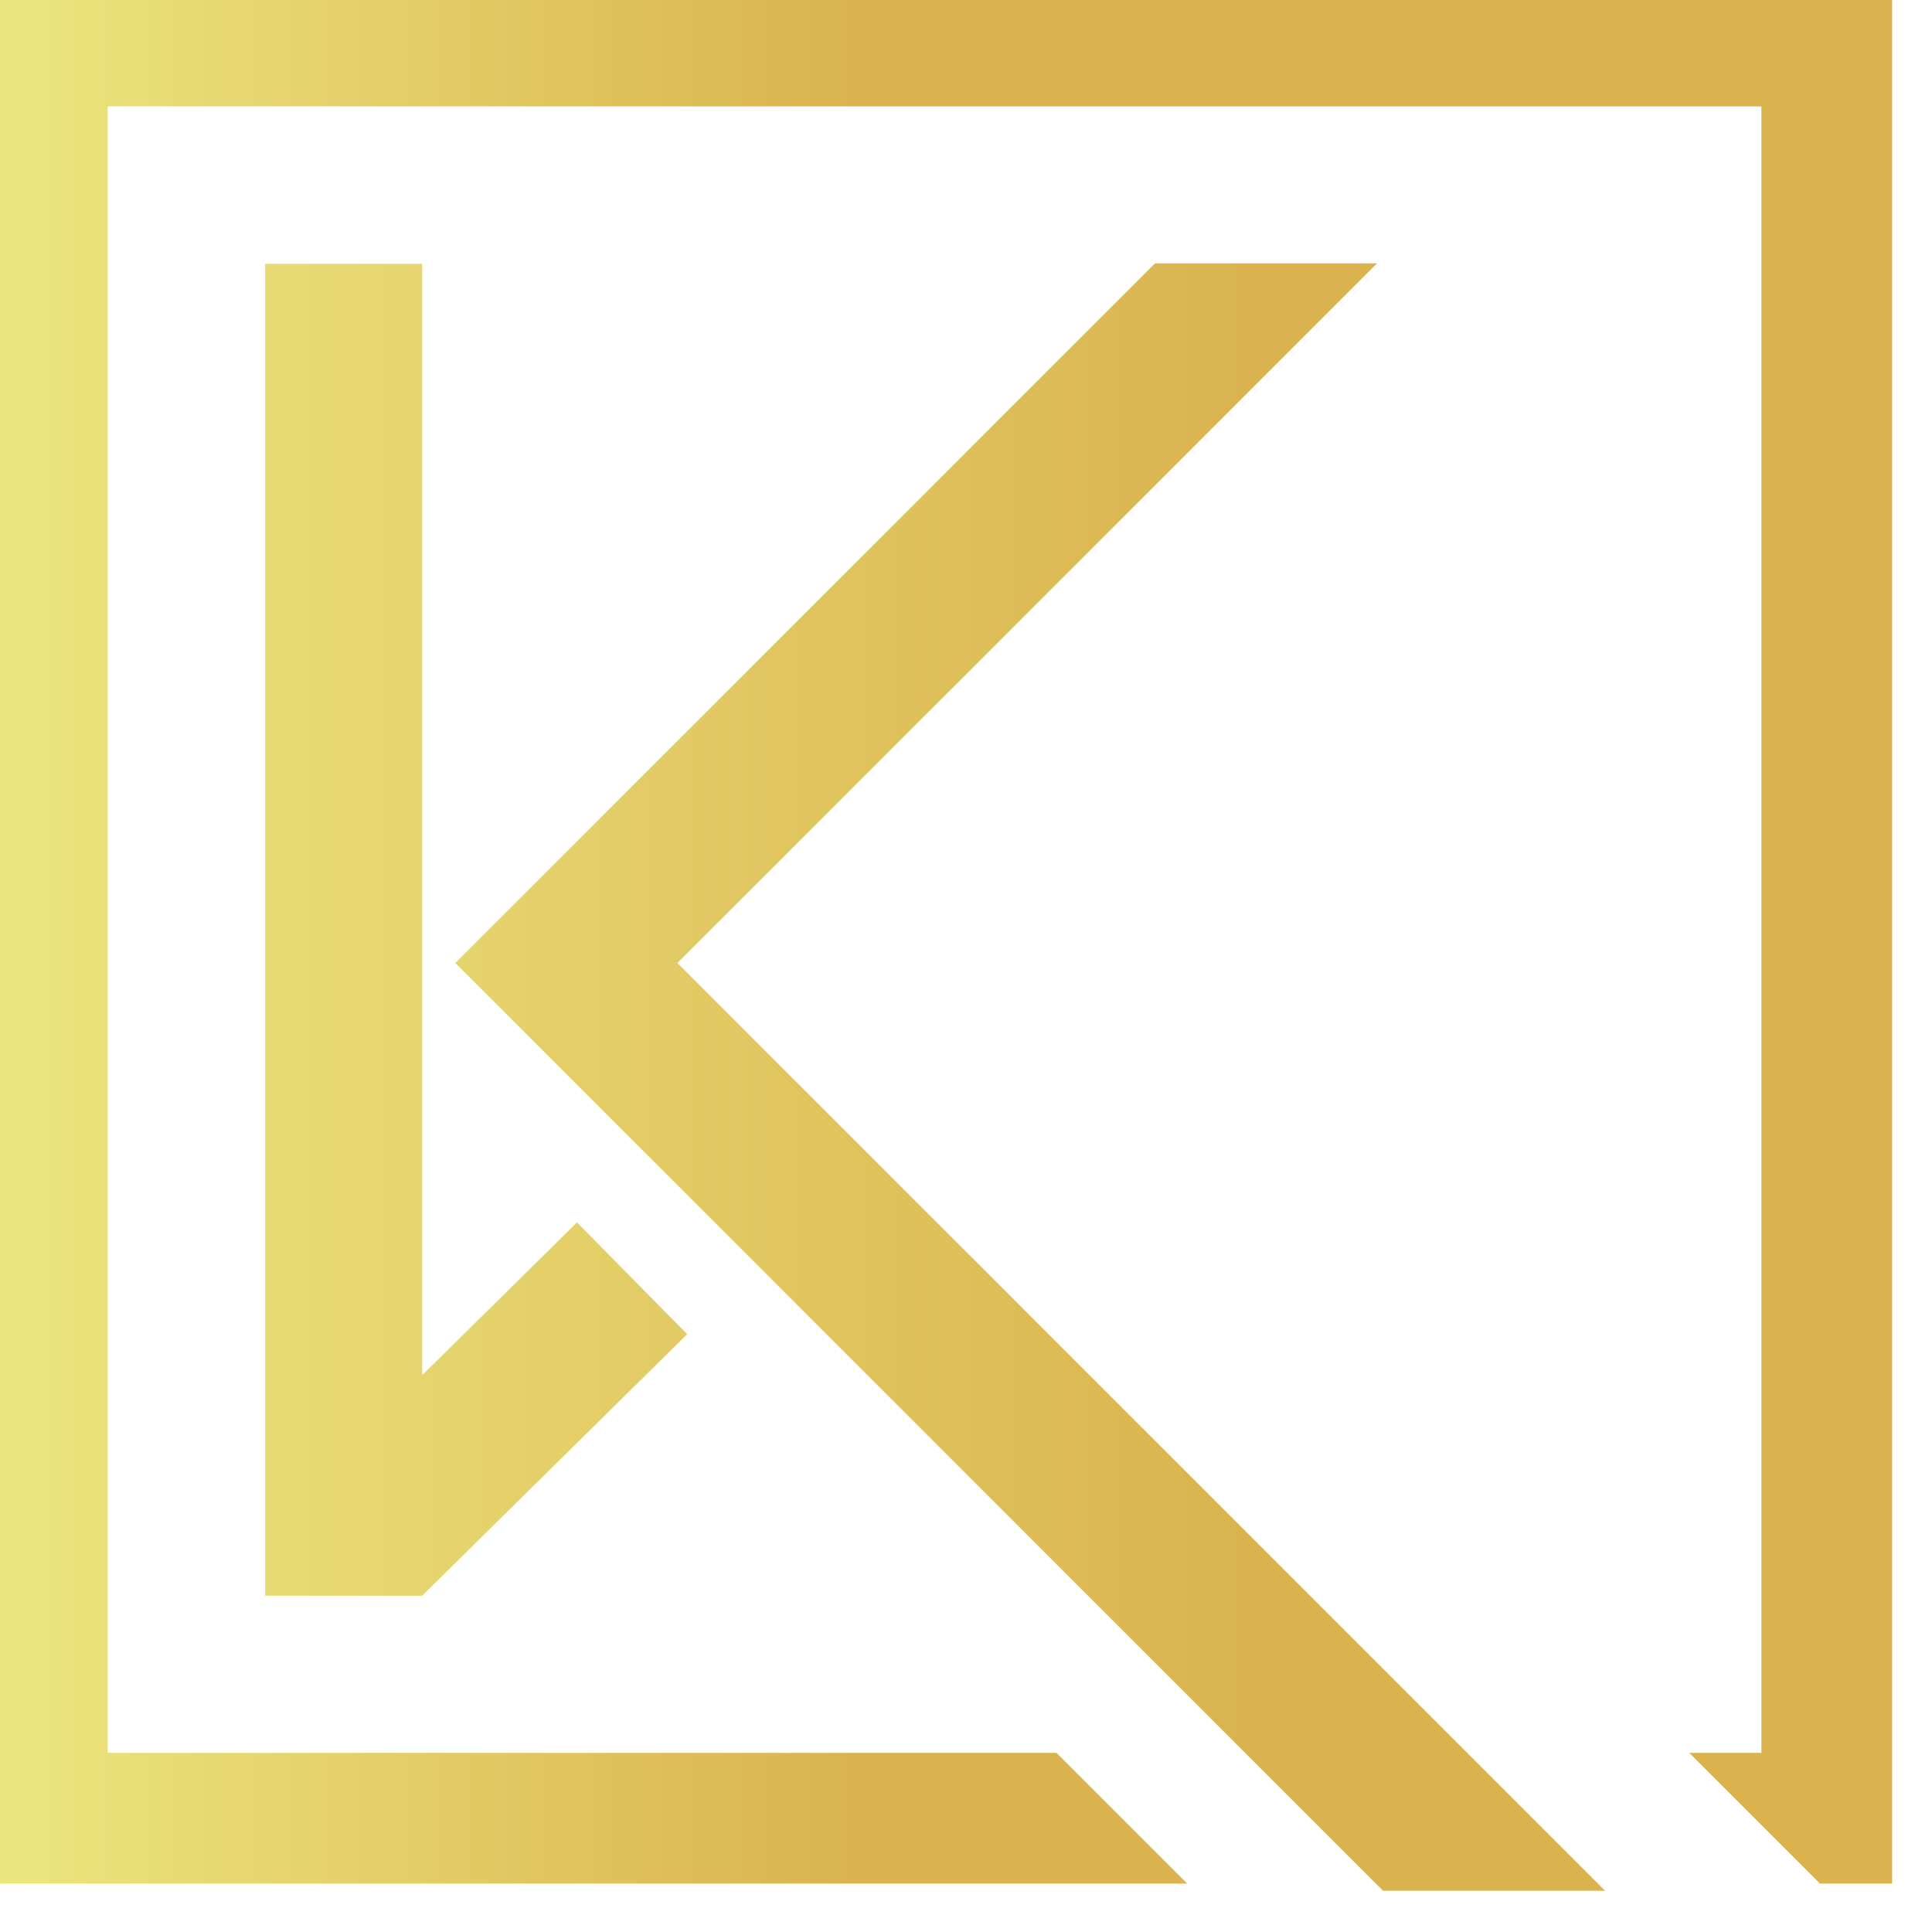 <?xml version="1.0" encoding="UTF-8" standalone="no"?>
<!-- Created with Inkscape (http://www.inkscape.org/) -->

<svg
   width="5"
   height="5"
   viewBox="0 0 1.323 1.323"
   version="1.1"
   id="svg1"
   inkscape:version="1.4 (1:1.4+202410161351+e7c3feb100)"
   sodipodi:docname="kirkpatrick.svg"
   xmlns:inkscape="http://www.inkscape.org/namespaces/inkscape"
   xmlns:sodipodi="http://sodipodi.sourceforge.net/DTD/sodipodi-0.dtd"
   xmlns:xlink="http://www.w3.org/1999/xlink"
   xmlns="http://www.w3.org/2000/svg"
   xmlns:svg="http://www.w3.org/2000/svg">
  <sodipodi:namedview
     id="namedview1"
     pagecolor="#505050"
     bordercolor="#eeeeee"
     borderopacity="1"
     inkscape:showpageshadow="0"
     inkscape:pageopacity="0"
     inkscape:pagecheckerboard="0"
     inkscape:deskcolor="#505050"
     inkscape:document-units="px"
     inkscape:zoom="8.5569446"
     inkscape:cx="-0.23372829"
     inkscape:cy="34.533354"
     inkscape:window-width="1920"
     inkscape:window-height="1051"
     inkscape:window-x="0"
     inkscape:window-y="0"
     inkscape:window-maximized="1"
     inkscape:current-layer="layer1" />
  <defs
     id="defs1">
    <linearGradient
       inkscape:collect="always"
       xlink:href="#linearGradient20"
       id="linearGradient21"
       x1="41.865"
       y1="61.129"
       x2="55.829"
       y2="61.129"
       gradientUnits="userSpaceOnUse" />
    <linearGradient
       id="linearGradient20"
       inkscape:collect="always">
      <stop
         style="stop-color:#ece77f;stop-opacity:1;"
         offset="0"
         id="stop20" />
      <stop
         style="stop-color:#dab34e;stop-opacity:1;"
         offset="1"
         id="stop21" />
    </linearGradient>
    <linearGradient
       inkscape:collect="always"
       xlink:href="#linearGradient20"
       id="linearGradient23"
       x1="41.865"
       y1="61.129"
       x2="62.111"
       y2="61.129"
       gradientUnits="userSpaceOnUse" />
  </defs>
  <g
     inkscape:label="Layer 1"
     inkscape:groupmode="layer"
     id="layer1">
    <g
       id="g23"
       transform="matrix(0.043,0,0,0.043,-1.816,-1.992)">
      <path
         id="rect4"
         style="fill:url(#linearGradient21);fill-opacity:1;stroke-width:0.996;stroke-linecap:round"
         d="M 41.865,45.936 V 76.322 H 61.138 L 59.056,74.24 H 43.947 V 48.02 H 70.283 V 74.24 h -1.149 l 2.082,2.082 h 1.149 V 45.936 Z"
         sodipodi:nodetypes="ccccccccccccc" />
      <path
         id="rect5"
         style="fill:url(#linearGradient23);fill-opacity:1;stroke:none;stroke-width:2.078;stroke-linecap:round;stroke-dasharray:none;stroke-opacity:0.481"
         d="m 60.626,50.52 -9.374,9.374 -1.768,1.768 1.768,1.768 13.006,13.006 h 3.536 L 53.02,61.662 64.162,50.52 Z m -14.171,0.007 V 71.738 h 2.5 5.17e-4 l 4.221,-4.166 -1.756,-1.779 -2.465,2.433 V 50.527 Z" />
    </g>
  </g>
</svg>
